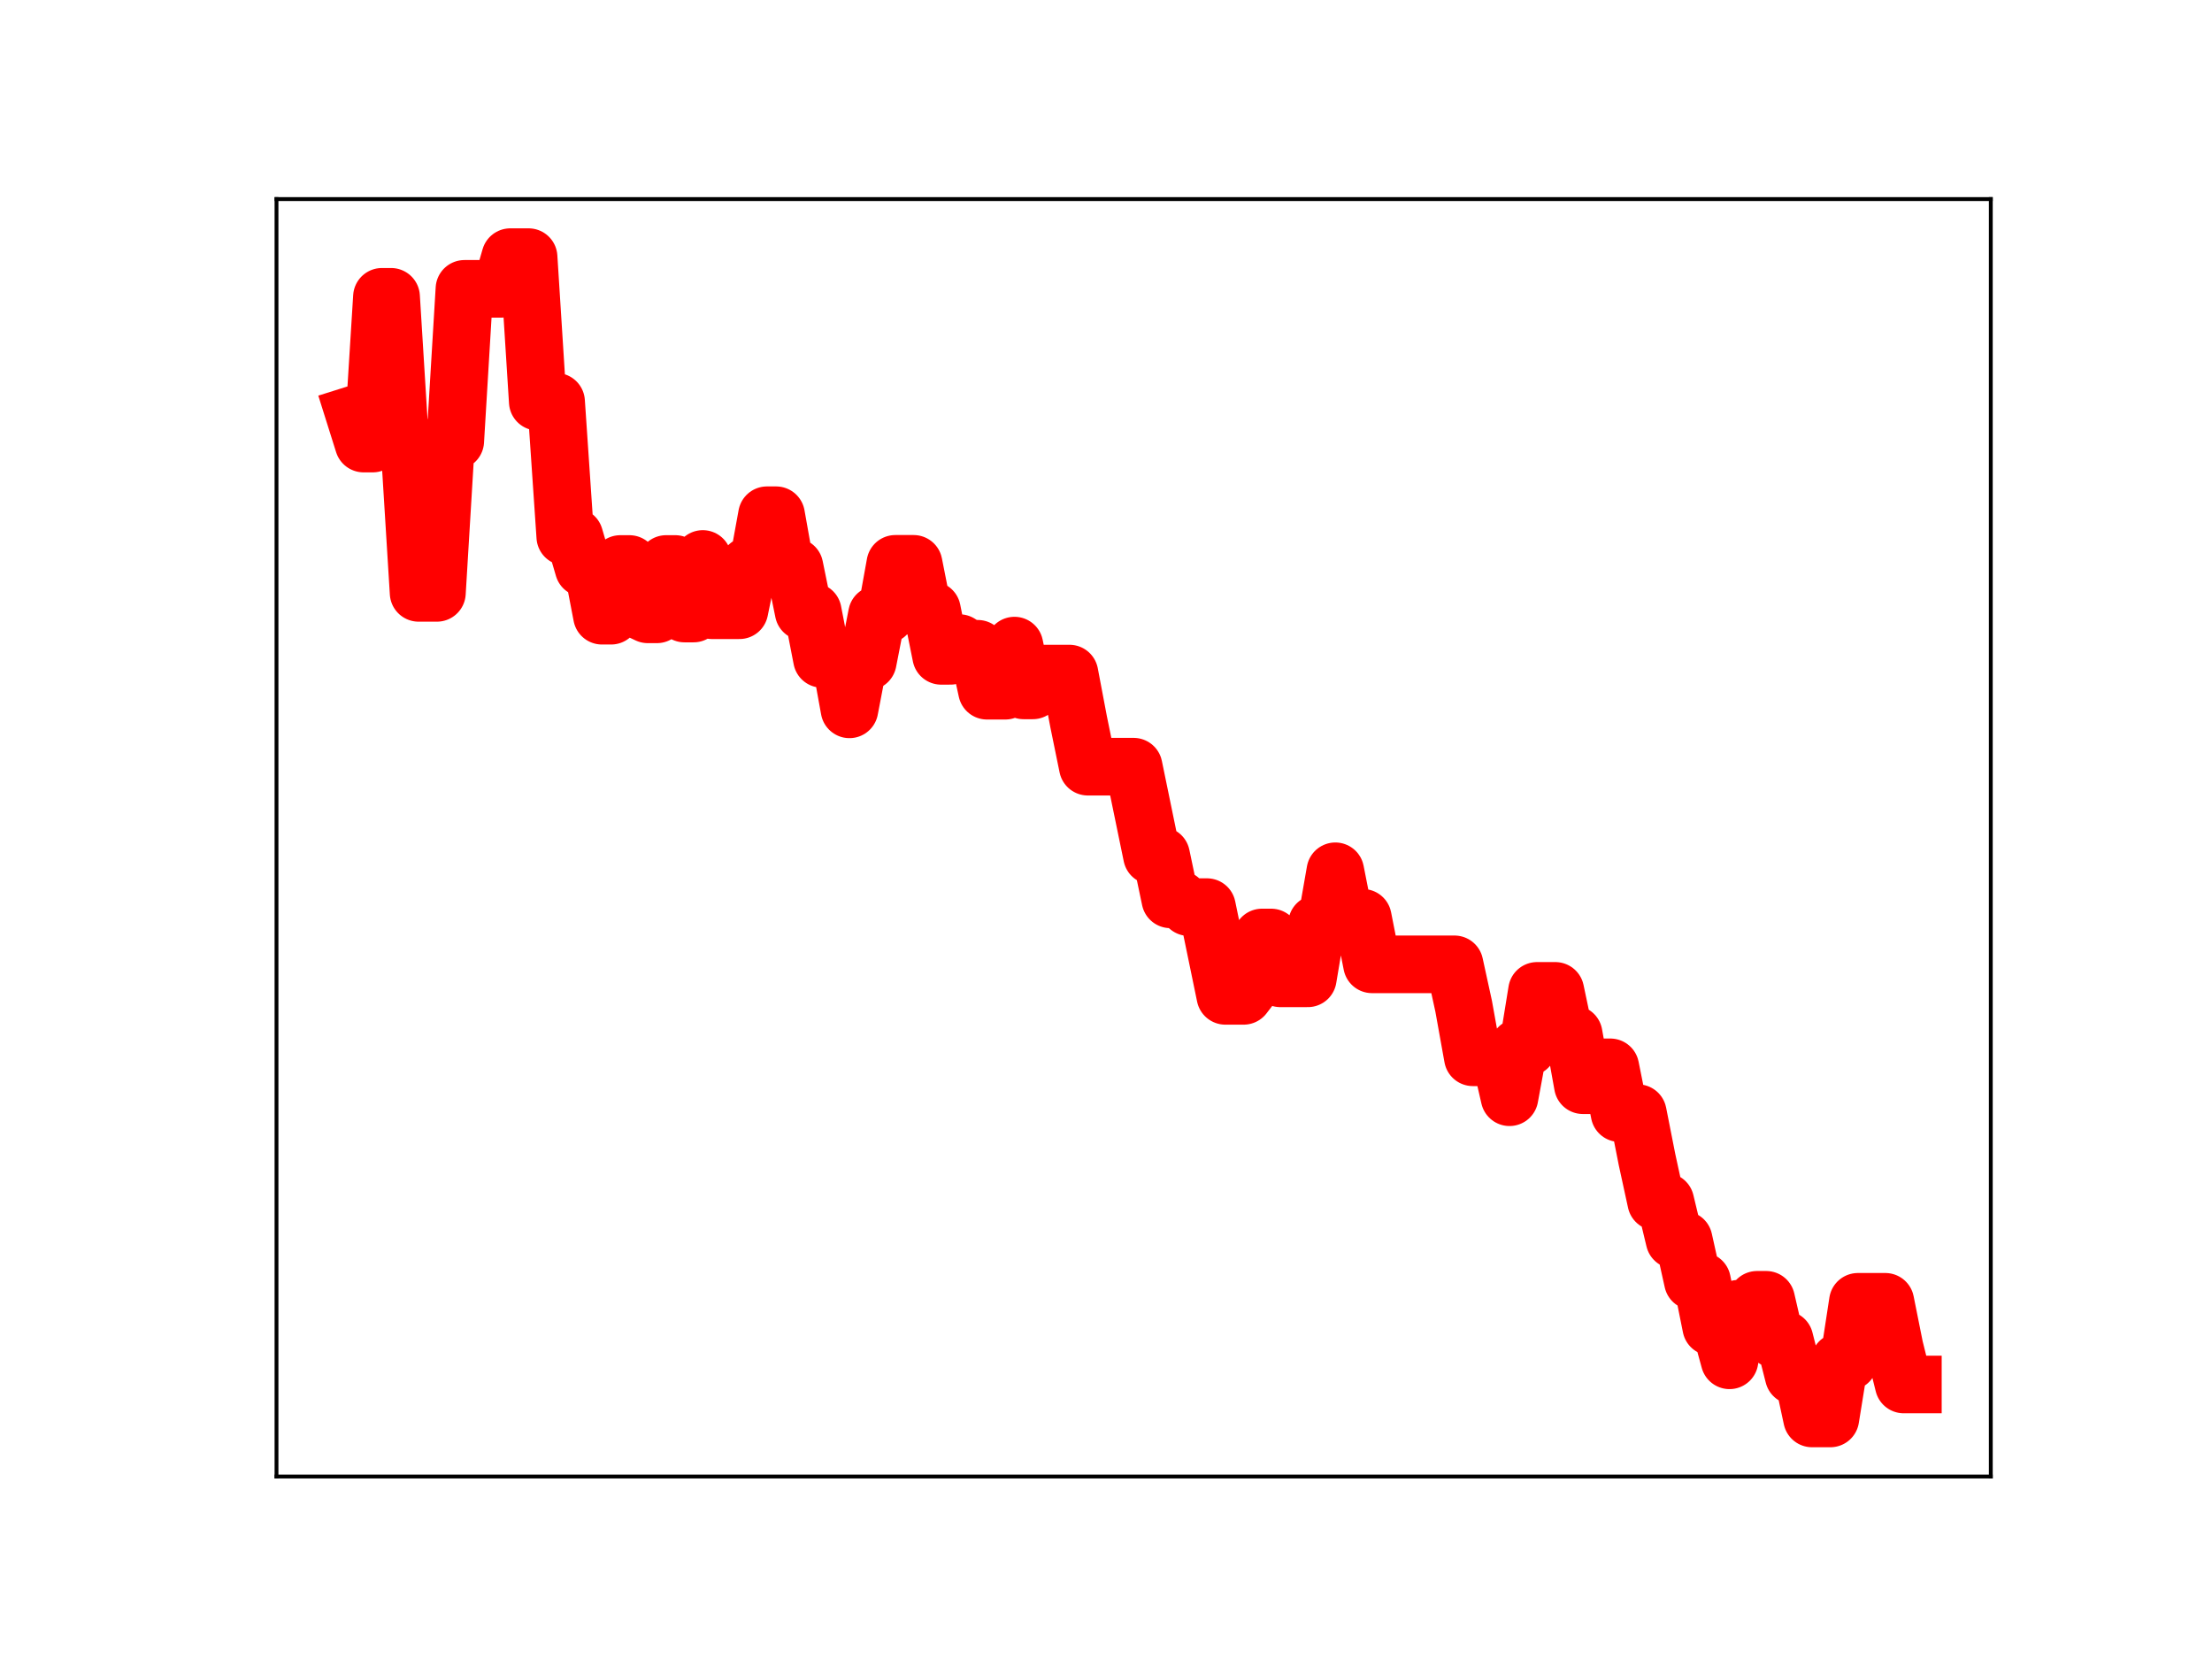 <?xml version="1.0" encoding="utf-8" standalone="no"?>
<!DOCTYPE svg PUBLIC "-//W3C//DTD SVG 1.1//EN"
  "http://www.w3.org/Graphics/SVG/1.1/DTD/svg11.dtd">
<!-- Created with matplotlib (https://matplotlib.org/) -->
<svg height="345.6pt" version="1.1" viewBox="0 0 460.8 345.6" width="460.8pt" xmlns="http://www.w3.org/2000/svg" xmlns:xlink="http://www.w3.org/1999/xlink">
 <defs>
  <style type="text/css">
*{stroke-linecap:butt;stroke-linejoin:round;}
  </style>
 </defs>
 <g id="figure_1">
  <g id="patch_1">
   <path d="M 0 345.6 
L 460.8 345.6 
L 460.8 0 
L 0 0 
z
" style="fill:#ffffff;"/>
  </g>
  <g id="axes_1">
   <g id="patch_2">
    <path d="M 57.6 307.584 
L 414.72 307.584 
L 414.72 41.472 
L 57.6 41.472 
z
" style="fill:#ffffff;"/>
   </g>
   <g id="line2d_1">
    <path clip-path="url(#p4b85ecd8d9)" d="M 73.833 86.339 
L 75.742 92.401 
L 77.652 92.401 
L 79.562 61.831 
L 81.472 61.831 
L 83.381 92.654 
L 85.291 92.654 
L 87.201 123.506 
L 91.02 123.506 
L 92.93 91.882 
L 94.84 91.882 
L 96.75 60.171 
L 104.388 60.171 
L 106.298 53.568 
L 110.118 53.568 
L 112.027 83.692 
L 115.847 83.692 
L 117.757 111.801 
L 119.666 111.801 
L 121.576 118.309 
L 123.486 118.309 
L 125.396 128.264 
L 127.305 128.264 
L 129.215 117.491 
L 131.125 117.491 
L 133.034 127.079 
L 134.944 127.977 
L 136.854 127.977 
L 138.764 117.489 
L 140.673 117.489 
L 142.583 127.811 
L 144.493 127.811 
L 146.403 116.441 
L 148.312 127.125 
L 154.041 127.125 
L 155.951 117.807 
L 157.861 117.807 
L 159.771 107.331 
L 161.68 107.331 
L 163.59 118.069 
L 165.5 118.069 
L 167.41 127.412 
L 169.319 127.412 
L 171.229 137.259 
L 175.049 137.259 
L 176.958 147.769 
L 178.868 137.807 
L 180.778 137.807 
L 182.687 128.032 
L 184.597 128.032 
L 186.507 117.458 
L 190.326 117.458 
L 192.236 127.111 
L 194.146 127.111 
L 196.056 136.625 
L 197.965 136.625 
L 199.875 133.969 
L 201.785 135.153 
L 203.695 135.153 
L 205.604 143.889 
L 209.424 143.889 
L 211.333 134.49 
L 213.243 143.822 
L 215.153 143.822 
L 217.063 140.317 
L 222.792 140.317 
L 224.702 150.391 
L 226.611 159.714 
L 236.16 159.714 
L 239.979 178.245 
L 241.889 178.245 
L 243.799 187.347 
L 245.709 187.347 
L 247.618 188.97 
L 251.438 188.97 
L 255.257 207.454 
L 259.077 207.454 
L 260.987 204.972 
L 262.896 195.295 
L 264.806 195.295 
L 266.716 203.803 
L 272.445 203.803 
L 274.355 192.437 
L 276.264 192.437 
L 278.174 181.503 
L 280.084 191.195 
L 283.903 191.195 
L 285.813 200.889 
L 303.001 200.889 
L 304.91 209.629 
L 306.82 220.254 
L 312.549 220.254 
L 314.459 228.574 
L 316.369 218.2 
L 318.279 218.2 
L 320.188 206.418 
L 324.008 206.418 
L 325.917 215.458 
L 327.827 215.458 
L 329.737 226.067 
L 331.647 226.067 
L 333.556 222.344 
L 335.466 222.344 
L 337.376 231.889 
L 341.195 231.889 
L 343.105 241.564 
L 345.015 250.334 
L 346.924 250.334 
L 348.834 258.284 
L 350.744 258.284 
L 352.654 266.882 
L 354.563 266.882 
L 356.473 276.391 
L 358.383 276.391 
L 360.293 283.378 
L 362.202 272.625 
L 364.112 272.625 
L 366.022 270.773 
L 367.932 270.773 
L 369.841 279.05 
L 371.751 279.05 
L 373.661 286.586 
L 375.57 286.586 
L 377.48 295.488 
L 381.3 295.488 
L 383.209 283.66 
L 385.119 283.66 
L 387.029 271.191 
L 392.758 271.191 
L 394.668 280.719 
L 396.578 288.413 
L 398.487 288.413 
L 398.487 288.413 
" style="fill:none;stroke:#ff0000;stroke-linecap:square;stroke-width:12;"/>
    <defs>
     <path d="M 0 3 
C 0.796 3 1.559 2.684 2.121 2.121 
C 2.684 1.559 3 0.796 3 0 
C 3 -0.796 2.684 -1.559 2.121 -2.121 
C 1.559 -2.684 0.796 -3 0 -3 
C -0.796 -3 -1.559 -2.684 -2.121 -2.121 
C -2.684 -1.559 -3 -0.796 -3 0 
C -3 0.796 -2.684 1.559 -2.121 2.121 
C -1.559 2.684 -0.796 3 0 3 
z
" id="m3279a7aaf3" style="stroke:#ff0000;"/>
    </defs>
    <g clip-path="url(#p4b85ecd8d9)">
     <use style="fill:#ff0000;stroke:#ff0000;" x="73.833" xlink:href="#m3279a7aaf3" y="86.339"/>
     <use style="fill:#ff0000;stroke:#ff0000;" x="75.742" xlink:href="#m3279a7aaf3" y="92.401"/>
     <use style="fill:#ff0000;stroke:#ff0000;" x="77.652" xlink:href="#m3279a7aaf3" y="92.401"/>
     <use style="fill:#ff0000;stroke:#ff0000;" x="79.562" xlink:href="#m3279a7aaf3" y="61.831"/>
     <use style="fill:#ff0000;stroke:#ff0000;" x="81.472" xlink:href="#m3279a7aaf3" y="61.831"/>
     <use style="fill:#ff0000;stroke:#ff0000;" x="83.381" xlink:href="#m3279a7aaf3" y="92.654"/>
     <use style="fill:#ff0000;stroke:#ff0000;" x="85.291" xlink:href="#m3279a7aaf3" y="92.654"/>
     <use style="fill:#ff0000;stroke:#ff0000;" x="87.201" xlink:href="#m3279a7aaf3" y="123.506"/>
     <use style="fill:#ff0000;stroke:#ff0000;" x="89.111" xlink:href="#m3279a7aaf3" y="123.506"/>
     <use style="fill:#ff0000;stroke:#ff0000;" x="91.02" xlink:href="#m3279a7aaf3" y="123.506"/>
     <use style="fill:#ff0000;stroke:#ff0000;" x="92.93" xlink:href="#m3279a7aaf3" y="91.882"/>
     <use style="fill:#ff0000;stroke:#ff0000;" x="94.84" xlink:href="#m3279a7aaf3" y="91.882"/>
     <use style="fill:#ff0000;stroke:#ff0000;" x="96.75" xlink:href="#m3279a7aaf3" y="60.171"/>
     <use style="fill:#ff0000;stroke:#ff0000;" x="98.659" xlink:href="#m3279a7aaf3" y="60.171"/>
     <use style="fill:#ff0000;stroke:#ff0000;" x="100.569" xlink:href="#m3279a7aaf3" y="60.171"/>
     <use style="fill:#ff0000;stroke:#ff0000;" x="102.479" xlink:href="#m3279a7aaf3" y="60.171"/>
     <use style="fill:#ff0000;stroke:#ff0000;" x="104.388" xlink:href="#m3279a7aaf3" y="60.171"/>
     <use style="fill:#ff0000;stroke:#ff0000;" x="106.298" xlink:href="#m3279a7aaf3" y="53.568"/>
     <use style="fill:#ff0000;stroke:#ff0000;" x="108.208" xlink:href="#m3279a7aaf3" y="53.568"/>
     <use style="fill:#ff0000;stroke:#ff0000;" x="110.118" xlink:href="#m3279a7aaf3" y="53.568"/>
     <use style="fill:#ff0000;stroke:#ff0000;" x="112.027" xlink:href="#m3279a7aaf3" y="83.692"/>
     <use style="fill:#ff0000;stroke:#ff0000;" x="113.937" xlink:href="#m3279a7aaf3" y="83.692"/>
     <use style="fill:#ff0000;stroke:#ff0000;" x="115.847" xlink:href="#m3279a7aaf3" y="83.692"/>
     <use style="fill:#ff0000;stroke:#ff0000;" x="117.757" xlink:href="#m3279a7aaf3" y="111.801"/>
     <use style="fill:#ff0000;stroke:#ff0000;" x="119.666" xlink:href="#m3279a7aaf3" y="111.801"/>
     <use style="fill:#ff0000;stroke:#ff0000;" x="121.576" xlink:href="#m3279a7aaf3" y="118.309"/>
     <use style="fill:#ff0000;stroke:#ff0000;" x="123.486" xlink:href="#m3279a7aaf3" y="118.309"/>
     <use style="fill:#ff0000;stroke:#ff0000;" x="125.396" xlink:href="#m3279a7aaf3" y="128.264"/>
     <use style="fill:#ff0000;stroke:#ff0000;" x="127.305" xlink:href="#m3279a7aaf3" y="128.264"/>
     <use style="fill:#ff0000;stroke:#ff0000;" x="129.215" xlink:href="#m3279a7aaf3" y="117.491"/>
     <use style="fill:#ff0000;stroke:#ff0000;" x="131.125" xlink:href="#m3279a7aaf3" y="117.491"/>
     <use style="fill:#ff0000;stroke:#ff0000;" x="133.034" xlink:href="#m3279a7aaf3" y="127.079"/>
     <use style="fill:#ff0000;stroke:#ff0000;" x="134.944" xlink:href="#m3279a7aaf3" y="127.977"/>
     <use style="fill:#ff0000;stroke:#ff0000;" x="136.854" xlink:href="#m3279a7aaf3" y="127.977"/>
     <use style="fill:#ff0000;stroke:#ff0000;" x="138.764" xlink:href="#m3279a7aaf3" y="117.489"/>
     <use style="fill:#ff0000;stroke:#ff0000;" x="140.673" xlink:href="#m3279a7aaf3" y="117.489"/>
     <use style="fill:#ff0000;stroke:#ff0000;" x="142.583" xlink:href="#m3279a7aaf3" y="127.811"/>
     <use style="fill:#ff0000;stroke:#ff0000;" x="144.493" xlink:href="#m3279a7aaf3" y="127.811"/>
     <use style="fill:#ff0000;stroke:#ff0000;" x="146.403" xlink:href="#m3279a7aaf3" y="116.441"/>
     <use style="fill:#ff0000;stroke:#ff0000;" x="148.312" xlink:href="#m3279a7aaf3" y="127.125"/>
     <use style="fill:#ff0000;stroke:#ff0000;" x="150.222" xlink:href="#m3279a7aaf3" y="127.125"/>
     <use style="fill:#ff0000;stroke:#ff0000;" x="152.132" xlink:href="#m3279a7aaf3" y="127.125"/>
     <use style="fill:#ff0000;stroke:#ff0000;" x="154.041" xlink:href="#m3279a7aaf3" y="127.125"/>
     <use style="fill:#ff0000;stroke:#ff0000;" x="155.951" xlink:href="#m3279a7aaf3" y="117.807"/>
     <use style="fill:#ff0000;stroke:#ff0000;" x="157.861" xlink:href="#m3279a7aaf3" y="117.807"/>
     <use style="fill:#ff0000;stroke:#ff0000;" x="159.771" xlink:href="#m3279a7aaf3" y="107.331"/>
     <use style="fill:#ff0000;stroke:#ff0000;" x="161.68" xlink:href="#m3279a7aaf3" y="107.331"/>
     <use style="fill:#ff0000;stroke:#ff0000;" x="163.59" xlink:href="#m3279a7aaf3" y="118.069"/>
     <use style="fill:#ff0000;stroke:#ff0000;" x="165.5" xlink:href="#m3279a7aaf3" y="118.069"/>
     <use style="fill:#ff0000;stroke:#ff0000;" x="167.41" xlink:href="#m3279a7aaf3" y="127.412"/>
     <use style="fill:#ff0000;stroke:#ff0000;" x="169.319" xlink:href="#m3279a7aaf3" y="127.412"/>
     <use style="fill:#ff0000;stroke:#ff0000;" x="171.229" xlink:href="#m3279a7aaf3" y="137.259"/>
     <use style="fill:#ff0000;stroke:#ff0000;" x="173.139" xlink:href="#m3279a7aaf3" y="137.259"/>
     <use style="fill:#ff0000;stroke:#ff0000;" x="175.049" xlink:href="#m3279a7aaf3" y="137.259"/>
     <use style="fill:#ff0000;stroke:#ff0000;" x="176.958" xlink:href="#m3279a7aaf3" y="147.769"/>
     <use style="fill:#ff0000;stroke:#ff0000;" x="178.868" xlink:href="#m3279a7aaf3" y="137.807"/>
     <use style="fill:#ff0000;stroke:#ff0000;" x="180.778" xlink:href="#m3279a7aaf3" y="137.807"/>
     <use style="fill:#ff0000;stroke:#ff0000;" x="182.687" xlink:href="#m3279a7aaf3" y="128.032"/>
     <use style="fill:#ff0000;stroke:#ff0000;" x="184.597" xlink:href="#m3279a7aaf3" y="128.032"/>
     <use style="fill:#ff0000;stroke:#ff0000;" x="186.507" xlink:href="#m3279a7aaf3" y="117.458"/>
     <use style="fill:#ff0000;stroke:#ff0000;" x="188.417" xlink:href="#m3279a7aaf3" y="117.458"/>
     <use style="fill:#ff0000;stroke:#ff0000;" x="190.326" xlink:href="#m3279a7aaf3" y="117.458"/>
     <use style="fill:#ff0000;stroke:#ff0000;" x="192.236" xlink:href="#m3279a7aaf3" y="127.111"/>
     <use style="fill:#ff0000;stroke:#ff0000;" x="194.146" xlink:href="#m3279a7aaf3" y="127.111"/>
     <use style="fill:#ff0000;stroke:#ff0000;" x="196.056" xlink:href="#m3279a7aaf3" y="136.625"/>
     <use style="fill:#ff0000;stroke:#ff0000;" x="197.965" xlink:href="#m3279a7aaf3" y="136.625"/>
     <use style="fill:#ff0000;stroke:#ff0000;" x="199.875" xlink:href="#m3279a7aaf3" y="133.969"/>
     <use style="fill:#ff0000;stroke:#ff0000;" x="201.785" xlink:href="#m3279a7aaf3" y="135.153"/>
     <use style="fill:#ff0000;stroke:#ff0000;" x="203.695" xlink:href="#m3279a7aaf3" y="135.153"/>
     <use style="fill:#ff0000;stroke:#ff0000;" x="205.604" xlink:href="#m3279a7aaf3" y="143.889"/>
     <use style="fill:#ff0000;stroke:#ff0000;" x="207.514" xlink:href="#m3279a7aaf3" y="143.889"/>
     <use style="fill:#ff0000;stroke:#ff0000;" x="209.424" xlink:href="#m3279a7aaf3" y="143.889"/>
     <use style="fill:#ff0000;stroke:#ff0000;" x="211.333" xlink:href="#m3279a7aaf3" y="134.49"/>
     <use style="fill:#ff0000;stroke:#ff0000;" x="213.243" xlink:href="#m3279a7aaf3" y="143.822"/>
     <use style="fill:#ff0000;stroke:#ff0000;" x="215.153" xlink:href="#m3279a7aaf3" y="143.822"/>
     <use style="fill:#ff0000;stroke:#ff0000;" x="217.063" xlink:href="#m3279a7aaf3" y="140.317"/>
     <use style="fill:#ff0000;stroke:#ff0000;" x="218.972" xlink:href="#m3279a7aaf3" y="140.317"/>
     <use style="fill:#ff0000;stroke:#ff0000;" x="220.882" xlink:href="#m3279a7aaf3" y="140.317"/>
     <use style="fill:#ff0000;stroke:#ff0000;" x="222.792" xlink:href="#m3279a7aaf3" y="140.317"/>
     <use style="fill:#ff0000;stroke:#ff0000;" x="224.702" xlink:href="#m3279a7aaf3" y="150.391"/>
     <use style="fill:#ff0000;stroke:#ff0000;" x="226.611" xlink:href="#m3279a7aaf3" y="159.714"/>
     <use style="fill:#ff0000;stroke:#ff0000;" x="228.521" xlink:href="#m3279a7aaf3" y="159.714"/>
     <use style="fill:#ff0000;stroke:#ff0000;" x="230.431" xlink:href="#m3279a7aaf3" y="159.714"/>
     <use style="fill:#ff0000;stroke:#ff0000;" x="232.341" xlink:href="#m3279a7aaf3" y="159.714"/>
     <use style="fill:#ff0000;stroke:#ff0000;" x="234.25" xlink:href="#m3279a7aaf3" y="159.714"/>
     <use style="fill:#ff0000;stroke:#ff0000;" x="236.16" xlink:href="#m3279a7aaf3" y="159.714"/>
     <use style="fill:#ff0000;stroke:#ff0000;" x="238.07" xlink:href="#m3279a7aaf3" y="169.19"/>
     <use style="fill:#ff0000;stroke:#ff0000;" x="239.979" xlink:href="#m3279a7aaf3" y="178.245"/>
     <use style="fill:#ff0000;stroke:#ff0000;" x="241.889" xlink:href="#m3279a7aaf3" y="178.245"/>
     <use style="fill:#ff0000;stroke:#ff0000;" x="243.799" xlink:href="#m3279a7aaf3" y="187.347"/>
     <use style="fill:#ff0000;stroke:#ff0000;" x="245.709" xlink:href="#m3279a7aaf3" y="187.347"/>
     <use style="fill:#ff0000;stroke:#ff0000;" x="247.618" xlink:href="#m3279a7aaf3" y="188.97"/>
     <use style="fill:#ff0000;stroke:#ff0000;" x="249.528" xlink:href="#m3279a7aaf3" y="188.97"/>
     <use style="fill:#ff0000;stroke:#ff0000;" x="251.438" xlink:href="#m3279a7aaf3" y="188.97"/>
     <use style="fill:#ff0000;stroke:#ff0000;" x="253.348" xlink:href="#m3279a7aaf3" y="198.071"/>
     <use style="fill:#ff0000;stroke:#ff0000;" x="255.257" xlink:href="#m3279a7aaf3" y="207.454"/>
     <use style="fill:#ff0000;stroke:#ff0000;" x="257.167" xlink:href="#m3279a7aaf3" y="207.454"/>
     <use style="fill:#ff0000;stroke:#ff0000;" x="259.077" xlink:href="#m3279a7aaf3" y="207.454"/>
     <use style="fill:#ff0000;stroke:#ff0000;" x="260.987" xlink:href="#m3279a7aaf3" y="204.972"/>
     <use style="fill:#ff0000;stroke:#ff0000;" x="262.896" xlink:href="#m3279a7aaf3" y="195.295"/>
     <use style="fill:#ff0000;stroke:#ff0000;" x="264.806" xlink:href="#m3279a7aaf3" y="195.295"/>
     <use style="fill:#ff0000;stroke:#ff0000;" x="266.716" xlink:href="#m3279a7aaf3" y="203.803"/>
     <use style="fill:#ff0000;stroke:#ff0000;" x="268.625" xlink:href="#m3279a7aaf3" y="203.803"/>
     <use style="fill:#ff0000;stroke:#ff0000;" x="270.535" xlink:href="#m3279a7aaf3" y="203.803"/>
     <use style="fill:#ff0000;stroke:#ff0000;" x="272.445" xlink:href="#m3279a7aaf3" y="203.803"/>
     <use style="fill:#ff0000;stroke:#ff0000;" x="274.355" xlink:href="#m3279a7aaf3" y="192.437"/>
     <use style="fill:#ff0000;stroke:#ff0000;" x="276.264" xlink:href="#m3279a7aaf3" y="192.437"/>
     <use style="fill:#ff0000;stroke:#ff0000;" x="278.174" xlink:href="#m3279a7aaf3" y="181.503"/>
     <use style="fill:#ff0000;stroke:#ff0000;" x="280.084" xlink:href="#m3279a7aaf3" y="191.195"/>
     <use style="fill:#ff0000;stroke:#ff0000;" x="281.994" xlink:href="#m3279a7aaf3" y="191.195"/>
     <use style="fill:#ff0000;stroke:#ff0000;" x="283.903" xlink:href="#m3279a7aaf3" y="191.195"/>
     <use style="fill:#ff0000;stroke:#ff0000;" x="285.813" xlink:href="#m3279a7aaf3" y="200.889"/>
     <use style="fill:#ff0000;stroke:#ff0000;" x="287.723" xlink:href="#m3279a7aaf3" y="200.889"/>
     <use style="fill:#ff0000;stroke:#ff0000;" x="289.633" xlink:href="#m3279a7aaf3" y="200.889"/>
     <use style="fill:#ff0000;stroke:#ff0000;" x="291.542" xlink:href="#m3279a7aaf3" y="200.889"/>
     <use style="fill:#ff0000;stroke:#ff0000;" x="293.452" xlink:href="#m3279a7aaf3" y="200.889"/>
     <use style="fill:#ff0000;stroke:#ff0000;" x="295.362" xlink:href="#m3279a7aaf3" y="200.889"/>
     <use style="fill:#ff0000;stroke:#ff0000;" x="297.271" xlink:href="#m3279a7aaf3" y="200.889"/>
     <use style="fill:#ff0000;stroke:#ff0000;" x="299.181" xlink:href="#m3279a7aaf3" y="200.889"/>
     <use style="fill:#ff0000;stroke:#ff0000;" x="301.091" xlink:href="#m3279a7aaf3" y="200.889"/>
     <use style="fill:#ff0000;stroke:#ff0000;" x="303.001" xlink:href="#m3279a7aaf3" y="200.889"/>
     <use style="fill:#ff0000;stroke:#ff0000;" x="304.91" xlink:href="#m3279a7aaf3" y="209.629"/>
     <use style="fill:#ff0000;stroke:#ff0000;" x="306.82" xlink:href="#m3279a7aaf3" y="220.254"/>
     <use style="fill:#ff0000;stroke:#ff0000;" x="308.73" xlink:href="#m3279a7aaf3" y="220.254"/>
     <use style="fill:#ff0000;stroke:#ff0000;" x="310.64" xlink:href="#m3279a7aaf3" y="220.254"/>
     <use style="fill:#ff0000;stroke:#ff0000;" x="312.549" xlink:href="#m3279a7aaf3" y="220.254"/>
     <use style="fill:#ff0000;stroke:#ff0000;" x="314.459" xlink:href="#m3279a7aaf3" y="228.574"/>
     <use style="fill:#ff0000;stroke:#ff0000;" x="316.369" xlink:href="#m3279a7aaf3" y="218.2"/>
     <use style="fill:#ff0000;stroke:#ff0000;" x="318.279" xlink:href="#m3279a7aaf3" y="218.2"/>
     <use style="fill:#ff0000;stroke:#ff0000;" x="320.188" xlink:href="#m3279a7aaf3" y="206.418"/>
     <use style="fill:#ff0000;stroke:#ff0000;" x="322.098" xlink:href="#m3279a7aaf3" y="206.418"/>
     <use style="fill:#ff0000;stroke:#ff0000;" x="324.008" xlink:href="#m3279a7aaf3" y="206.418"/>
     <use style="fill:#ff0000;stroke:#ff0000;" x="325.917" xlink:href="#m3279a7aaf3" y="215.458"/>
     <use style="fill:#ff0000;stroke:#ff0000;" x="327.827" xlink:href="#m3279a7aaf3" y="215.458"/>
     <use style="fill:#ff0000;stroke:#ff0000;" x="329.737" xlink:href="#m3279a7aaf3" y="226.067"/>
     <use style="fill:#ff0000;stroke:#ff0000;" x="331.647" xlink:href="#m3279a7aaf3" y="226.067"/>
     <use style="fill:#ff0000;stroke:#ff0000;" x="333.556" xlink:href="#m3279a7aaf3" y="222.344"/>
     <use style="fill:#ff0000;stroke:#ff0000;" x="335.466" xlink:href="#m3279a7aaf3" y="222.344"/>
     <use style="fill:#ff0000;stroke:#ff0000;" x="337.376" xlink:href="#m3279a7aaf3" y="231.889"/>
     <use style="fill:#ff0000;stroke:#ff0000;" x="339.286" xlink:href="#m3279a7aaf3" y="231.889"/>
     <use style="fill:#ff0000;stroke:#ff0000;" x="341.195" xlink:href="#m3279a7aaf3" y="231.889"/>
     <use style="fill:#ff0000;stroke:#ff0000;" x="343.105" xlink:href="#m3279a7aaf3" y="241.564"/>
     <use style="fill:#ff0000;stroke:#ff0000;" x="345.015" xlink:href="#m3279a7aaf3" y="250.334"/>
     <use style="fill:#ff0000;stroke:#ff0000;" x="346.924" xlink:href="#m3279a7aaf3" y="250.334"/>
     <use style="fill:#ff0000;stroke:#ff0000;" x="348.834" xlink:href="#m3279a7aaf3" y="258.284"/>
     <use style="fill:#ff0000;stroke:#ff0000;" x="350.744" xlink:href="#m3279a7aaf3" y="258.284"/>
     <use style="fill:#ff0000;stroke:#ff0000;" x="352.654" xlink:href="#m3279a7aaf3" y="266.882"/>
     <use style="fill:#ff0000;stroke:#ff0000;" x="354.563" xlink:href="#m3279a7aaf3" y="266.882"/>
     <use style="fill:#ff0000;stroke:#ff0000;" x="356.473" xlink:href="#m3279a7aaf3" y="276.391"/>
     <use style="fill:#ff0000;stroke:#ff0000;" x="358.383" xlink:href="#m3279a7aaf3" y="276.391"/>
     <use style="fill:#ff0000;stroke:#ff0000;" x="360.293" xlink:href="#m3279a7aaf3" y="283.378"/>
     <use style="fill:#ff0000;stroke:#ff0000;" x="362.202" xlink:href="#m3279a7aaf3" y="272.625"/>
     <use style="fill:#ff0000;stroke:#ff0000;" x="364.112" xlink:href="#m3279a7aaf3" y="272.625"/>
     <use style="fill:#ff0000;stroke:#ff0000;" x="366.022" xlink:href="#m3279a7aaf3" y="270.773"/>
     <use style="fill:#ff0000;stroke:#ff0000;" x="367.932" xlink:href="#m3279a7aaf3" y="270.773"/>
     <use style="fill:#ff0000;stroke:#ff0000;" x="369.841" xlink:href="#m3279a7aaf3" y="279.05"/>
     <use style="fill:#ff0000;stroke:#ff0000;" x="371.751" xlink:href="#m3279a7aaf3" y="279.05"/>
     <use style="fill:#ff0000;stroke:#ff0000;" x="373.661" xlink:href="#m3279a7aaf3" y="286.586"/>
     <use style="fill:#ff0000;stroke:#ff0000;" x="375.57" xlink:href="#m3279a7aaf3" y="286.586"/>
     <use style="fill:#ff0000;stroke:#ff0000;" x="377.48" xlink:href="#m3279a7aaf3" y="295.488"/>
     <use style="fill:#ff0000;stroke:#ff0000;" x="379.39" xlink:href="#m3279a7aaf3" y="295.488"/>
     <use style="fill:#ff0000;stroke:#ff0000;" x="381.3" xlink:href="#m3279a7aaf3" y="295.488"/>
     <use style="fill:#ff0000;stroke:#ff0000;" x="383.209" xlink:href="#m3279a7aaf3" y="283.66"/>
     <use style="fill:#ff0000;stroke:#ff0000;" x="385.119" xlink:href="#m3279a7aaf3" y="283.66"/>
     <use style="fill:#ff0000;stroke:#ff0000;" x="387.029" xlink:href="#m3279a7aaf3" y="271.191"/>
     <use style="fill:#ff0000;stroke:#ff0000;" x="388.939" xlink:href="#m3279a7aaf3" y="271.191"/>
     <use style="fill:#ff0000;stroke:#ff0000;" x="390.848" xlink:href="#m3279a7aaf3" y="271.191"/>
     <use style="fill:#ff0000;stroke:#ff0000;" x="392.758" xlink:href="#m3279a7aaf3" y="271.191"/>
     <use style="fill:#ff0000;stroke:#ff0000;" x="394.668" xlink:href="#m3279a7aaf3" y="280.719"/>
     <use style="fill:#ff0000;stroke:#ff0000;" x="396.578" xlink:href="#m3279a7aaf3" y="288.413"/>
     <use style="fill:#ff0000;stroke:#ff0000;" x="398.487" xlink:href="#m3279a7aaf3" y="288.413"/>
    </g>
   </g>
   <g id="patch_3">
    <path d="M 57.6 307.584 
L 57.6 41.472 
" style="fill:none;stroke:#000000;stroke-linecap:square;stroke-linejoin:miter;stroke-width:0.8;"/>
   </g>
   <g id="patch_4">
    <path d="M 414.72 307.584 
L 414.72 41.472 
" style="fill:none;stroke:#000000;stroke-linecap:square;stroke-linejoin:miter;stroke-width:0.8;"/>
   </g>
   <g id="patch_5">
    <path d="M 57.6 307.584 
L 414.72 307.584 
" style="fill:none;stroke:#000000;stroke-linecap:square;stroke-linejoin:miter;stroke-width:0.8;"/>
   </g>
   <g id="patch_6">
    <path d="M 57.6 41.472 
L 414.72 41.472 
" style="fill:none;stroke:#000000;stroke-linecap:square;stroke-linejoin:miter;stroke-width:0.8;"/>
   </g>
  </g>
 </g>
 <defs>
  <clipPath id="p4b85ecd8d9">
   <rect height="266.112" width="357.12" x="57.6" y="41.472"/>
  </clipPath>
 </defs>
</svg>
